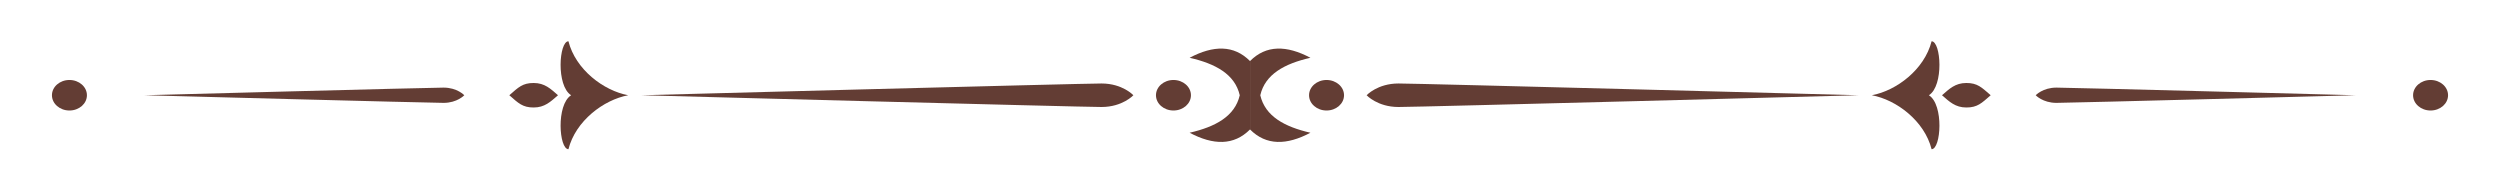 <?xml version="1.0" encoding="UTF-8"?>
<svg id="_1-index" data-name="1-index" xmlns="http://www.w3.org/2000/svg" viewBox="0 0 763.32 58.16">
  <defs>
    <style>
      .cls-1 {
        fill: #633d34;
        stroke-width: 0px;
      }
    </style>
  </defs>
  <g id="hr">
    <g id="hr-2" data-name="hr">
      <g>
        <path class="cls-1" d="m426.99,25.49c-6.4,0-9.72,3.59-9.72,3.59,0,0,3.32,3.59,9.72,3.59s140.49-3.59,140.49-3.59c0,0-134.09-3.59-140.49-3.59Z"/>
        <path class="cls-1" d="m627.88,26.75c-4.16,0-6.32,2.33-6.32,2.33,0,0,2.16,2.33,6.32,2.33s91.36-2.33,91.36-2.33c0,0-87.19-2.33-91.36-2.33Z"/>
        <path class="cls-1" d="m384.8,29.08c1.48-6.43,7.43-9.64,15.31-11.44-7.25-3.84-13.51-3.96-18.44,1v10.44h0v10.45c4.93,4.96,11.2,4.84,18.44,1-7.88-1.81-13.82-5.01-15.31-11.44Z"/>
        <path class="cls-1" d="m588.95,29.08c4.61-2.92,3.69-16.46.82-16.48-2.19,8.64-10.72,15.08-18.25,16.48,7.53,1.4,16.07,7.84,18.25,16.48,2.87-.02,3.79-13.56-.82-16.48Z"/>
        <path class="cls-1" d="m600.38,25.34c-3.38,0-5.18,1.77-7.43,3.74,2.26,1.97,4.06,3.74,7.43,3.74s4.63-1.29,7.43-3.74c-2.8-2.45-4.06-3.74-7.43-3.74Z"/>
        <ellipse class="cls-1" cx="405.03" cy="29.08" rx="5.34" ry="4.66"/>
        <ellipse class="cls-1" cx="742.12" cy="29.08" rx="5.34" ry="4.66"/>
      </g>
    </g>
    <g id="hr-3" data-name="hr">
      <g>
        <path class="cls-1" d="m336.33,25.49c6.4,0,9.72,3.59,9.72,3.59,0,0-3.32,3.59-9.72,3.59s-140.49-3.59-140.49-3.59c0,0,134.09-3.59,140.49-3.59Z"/>
        <path class="cls-1" d="m135.44,26.75c4.16,0,6.32,2.33,6.32,2.33,0,0-2.16,2.33-6.32,2.33s-91.36-2.33-91.36-2.33c0,0,87.19-2.33,91.36-2.33Z"/>
        <path class="cls-1" d="m378.53,29.08c-1.48-6.43-7.43-9.64-15.31-11.44,7.25-3.84,13.51-3.96,18.44,1v10.44h0v10.45c-4.93,4.96-11.2,4.84-18.44,1,7.88-1.81,13.82-5.01,15.31-11.44Z"/>
        <path class="cls-1" d="m174.38,29.08c-4.61-2.92-3.69-16.46-.82-16.48,2.19,8.64,10.72,15.08,18.25,16.48-7.53,1.4-16.07,7.84-18.25,16.48-2.87-.02-3.79-13.56.82-16.48Z"/>
        <path class="cls-1" d="m162.94,25.34c3.38,0,5.18,1.77,7.43,3.74-2.26,1.97-4.06,3.74-7.43,3.74s-4.63-1.29-7.43-3.74c2.8-2.45,4.06-3.74,7.43-3.74Z"/>
        <ellipse class="cls-1" cx="358.29" cy="29.08" rx="5.34" ry="4.66"/>
        <ellipse class="cls-1" cx="21.2" cy="29.08" rx="5.34" ry="4.66"/>
      </g>
    </g>
  </g>
</svg>